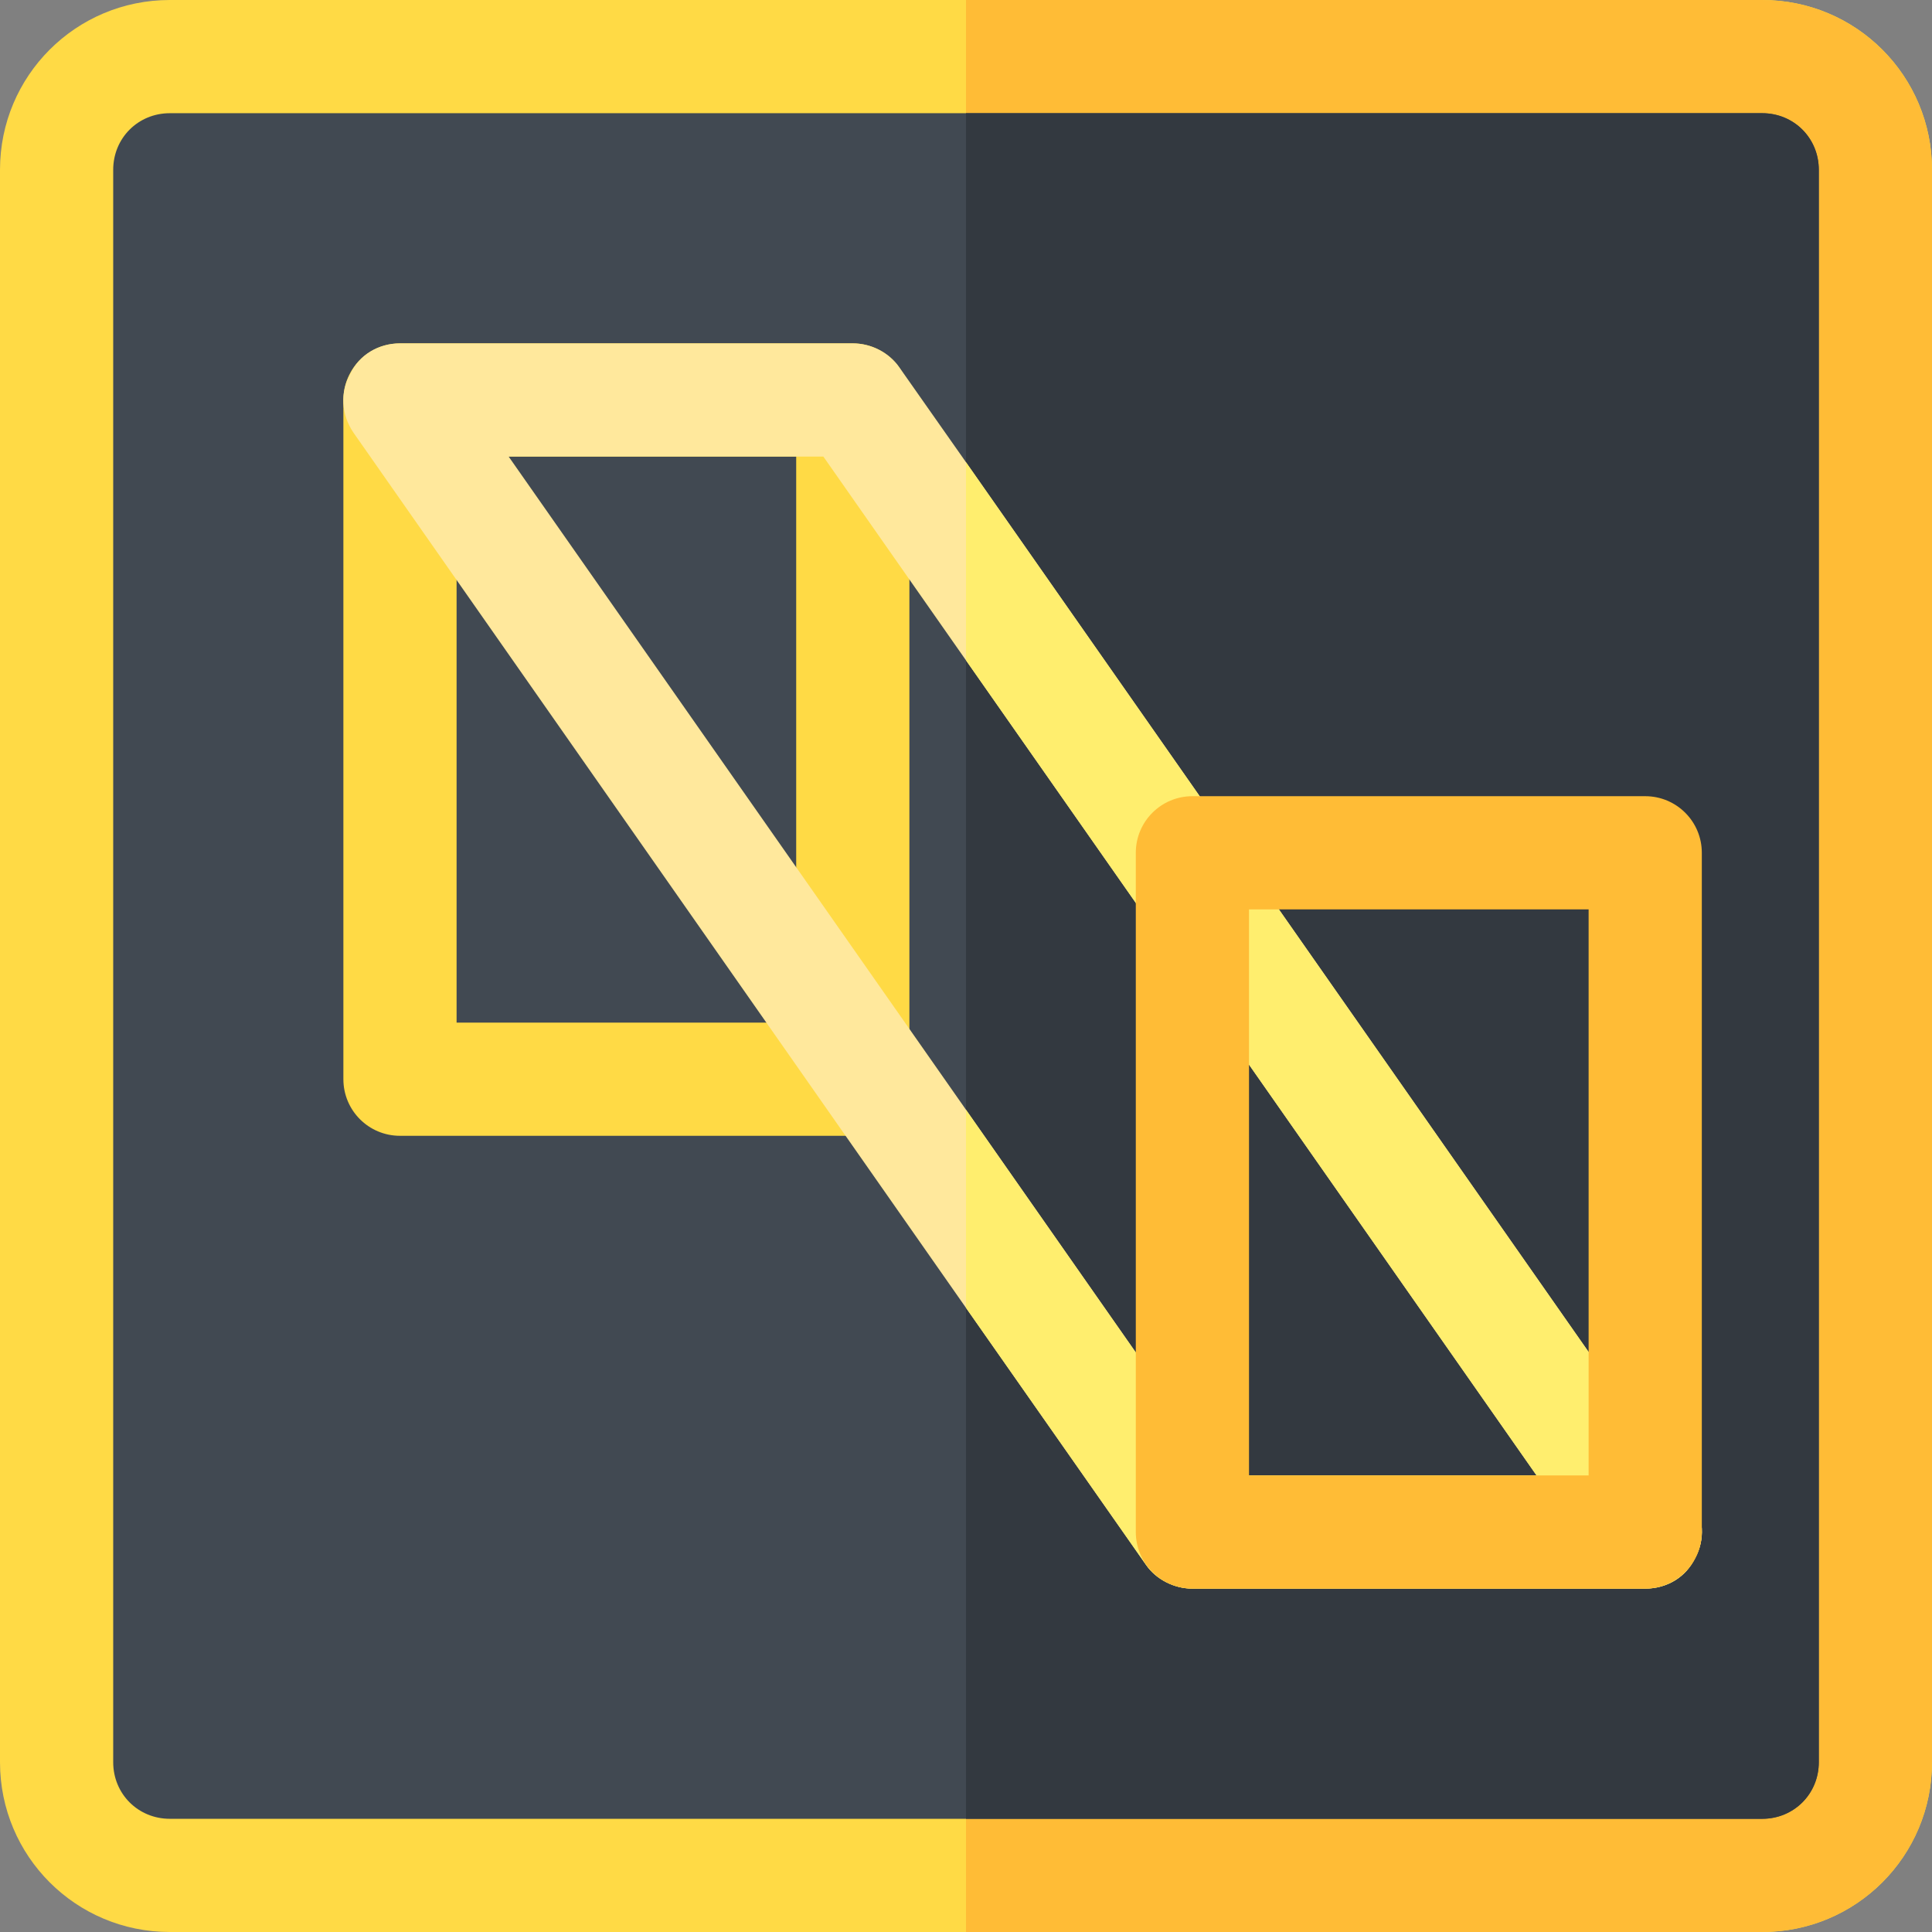 <?xml version="1.0" encoding="iso-8859-1"?>
<!-- Generator: Adobe Illustrator 19.0.0, SVG Export Plug-In . SVG Version: 6.00 Build 0)  -->
<svg version="1.1" id="Capa_1" xmlns="http://www.w3.org/2000/svg" xmlns:xlink="http://www.w3.org/1999/xlink" x="0px" y="0px"
	 viewBox="0 0 512 512" style="enable-background:new 0 0 512 512;" xml:space="preserve">
<rect x="0" y="0" width="512" height="512" fill="#808080" stroke="none"/>
<path style="fill:#FFDA45;" d="M467,0H45C20.099,0,0,20.099,0,45v422c0,24.901,20.099,45,45,45h422c24.901,0,45-20.099,45-45V45
	C512,20.099,491.901,0,467,0z"/>
<path style="fill:#FFBC36;" d="M512,45v422c0,24.901-20.099,45-45,45H256V0h211C491.901,0,512,20.099,512,45z"/>
<path style="fill:#414952;" d="M467,30H45c-8.401,0-15,6.599-15,15v422c0,8.401,6.599,15,15,15h422c8.401,0,15-6.599,15-15V45
	C482,36.599,475.401,30,467,30z"/>
<path style="fill:#333940;" d="M482,45v422c0,8.401-6.599,15-15,15H256V30h211C475.401,30,482,36.599,482,45z"/>
<path style="fill:#FFDA45;" d="M226,301H106c-8.291,0-15-6.709-15-15V106c0-8.291,6.709-15,15-15h120c8.291,0,15,6.709,15,15v180
	C241,294.291,234.291,301,226,301z M121,271h90V121h-90V271z"/>
<path style="fill:#FFE89C;" d="M448.299,397.299L256,122.5l-17.701-25.201C235.6,93.399,230.799,91,226,91H106
	c-5.7,0-10.8,2.999-13.2,8.099c-2.701,4.801-2.401,10.801,0.901,15.601L256,346.599l47.701,68.101c2.699,3.9,7.5,6.301,12.299,6.301
	h120c5.7,0,10.8-3.001,13.2-8.101C451.901,408.1,451.601,402.1,448.299,397.299z M323.8,391L256,294.099L134.801,121H218.2l37.8,54
	l151.199,216H323.8z"/>
<path style="fill:#FFEE6E;" d="M449.2,412.899c-2.4,5.1-7.5,8.101-13.2,8.101H316c-4.799,0-9.6-2.401-12.299-6.301L256,346.599
	v-52.5L323.8,391h83.399L256,175v-52.5l192.299,274.799C451.601,402.1,451.901,408.1,449.2,412.899z"/>
<path style="fill:#FFBC36;" d="M436,421H316c-8.291,0-15-6.709-15-15V226c0-8.291,6.709-15,15-15h120c8.291,0,15,6.709,15,15v180
	C451,414.291,444.291,421,436,421z M331,391h90V241h-90V391z"/>
<g>
</g>
<g>
</g>
<g>
</g>
<g>
</g>
<g>
</g>
<g>
</g>
<g>
</g>
<g>
</g>
<g>
</g>
<g>
</g>
<g>
</g>
<g>
</g>
<g>
</g>
<g>
</g>
<g>
</g>
</svg>
